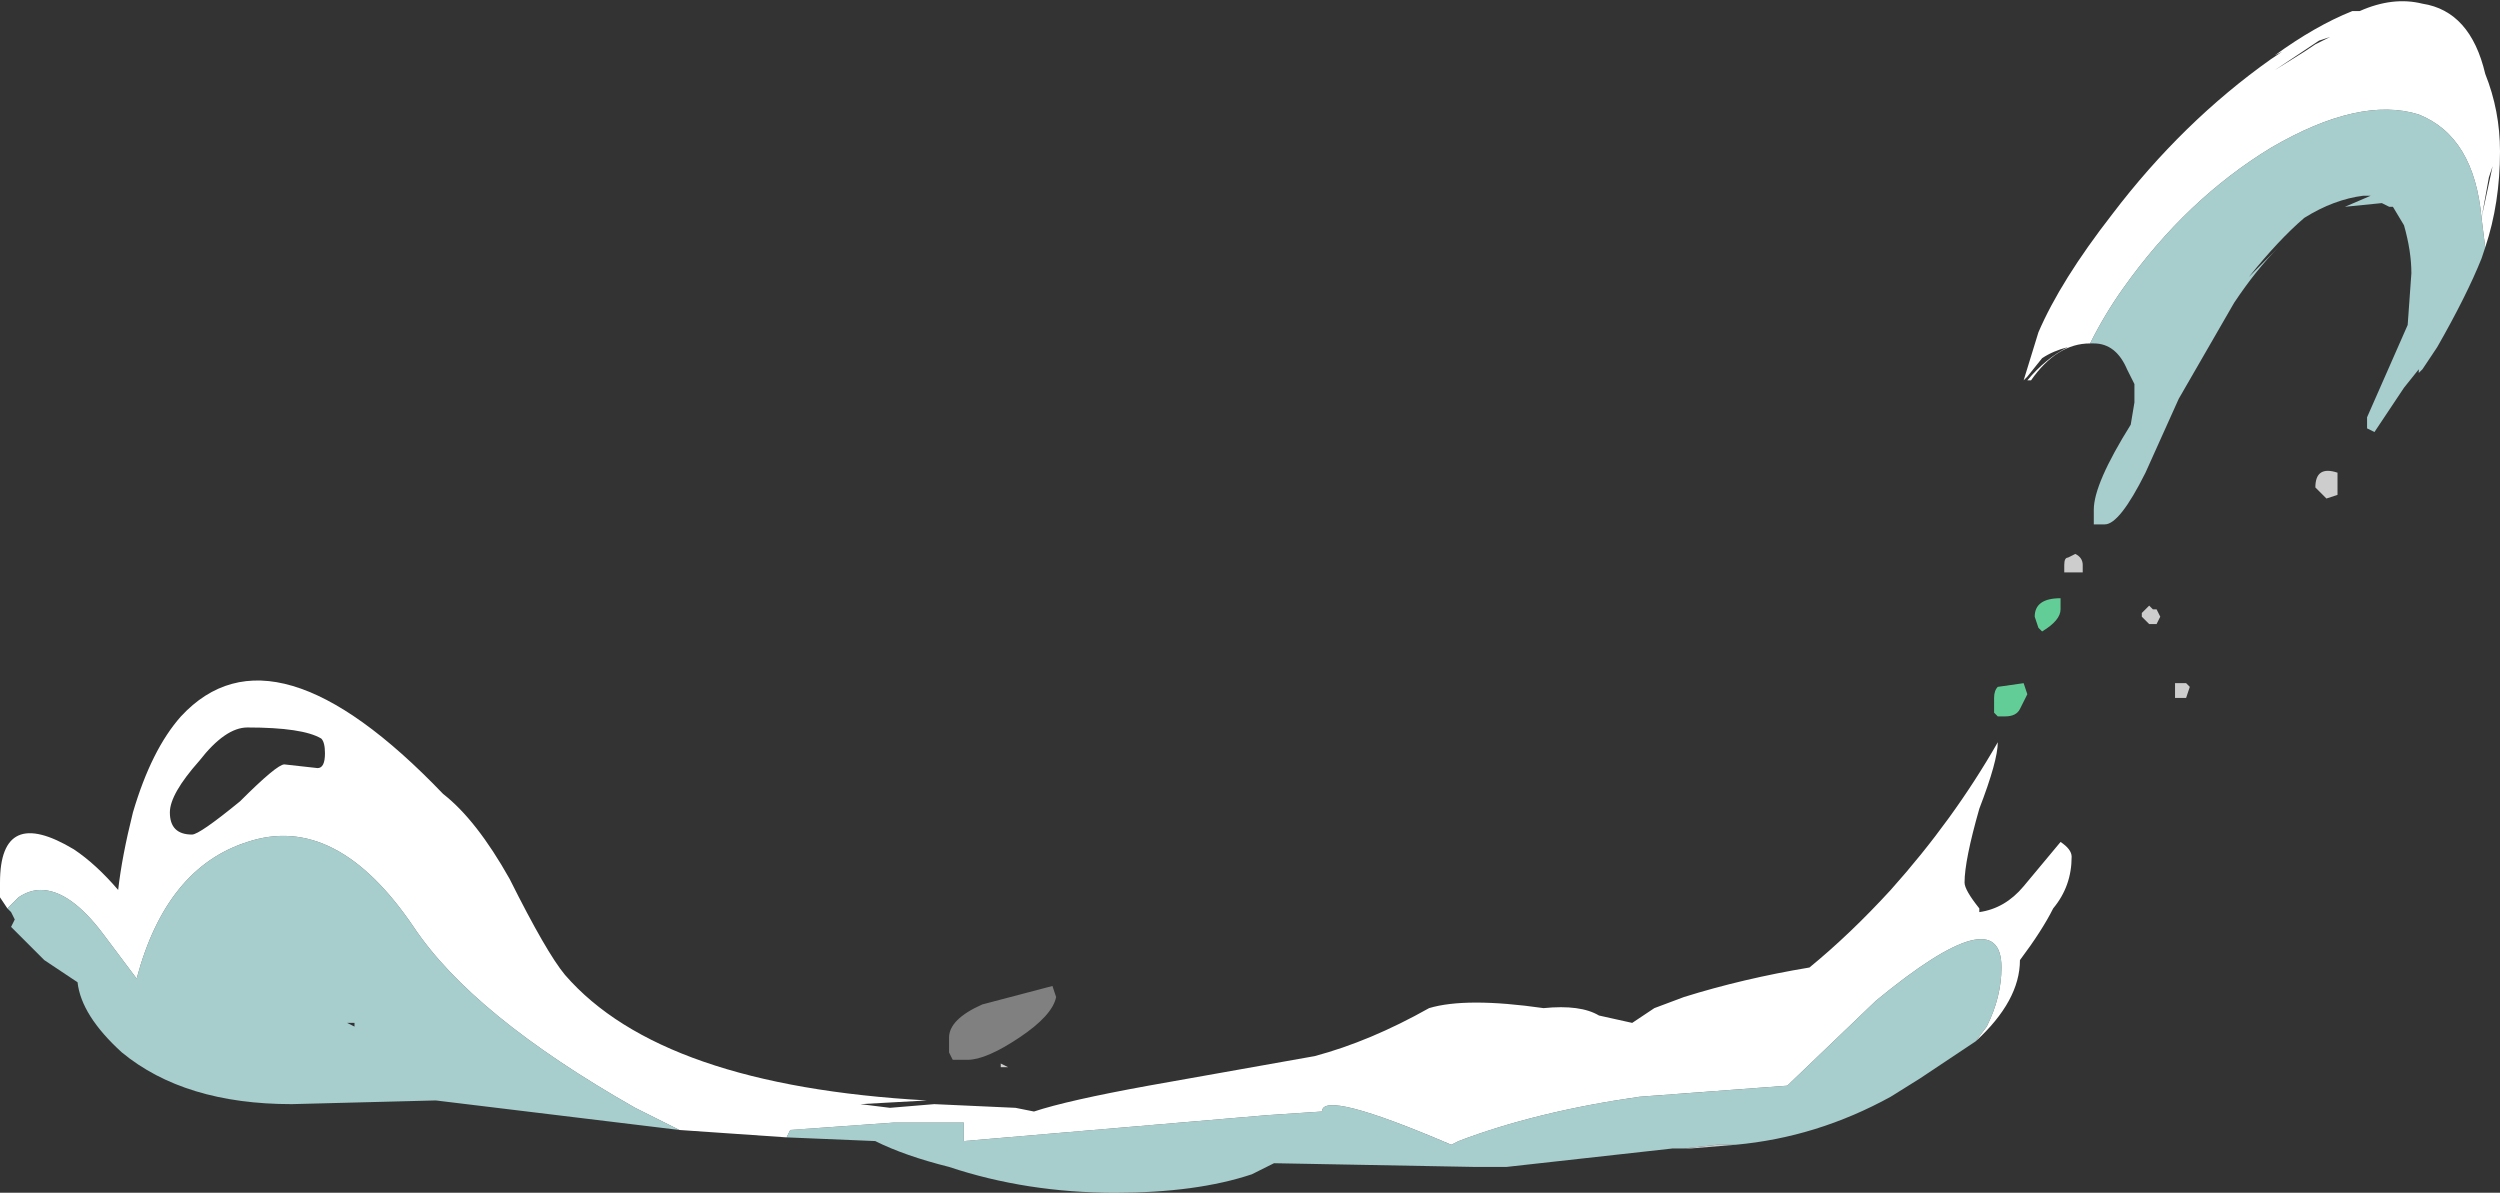 <?xml version="1.0" encoding="UTF-8" standalone="no"?>
<svg xmlns:ffdec="https://www.free-decompiler.com/flash" xmlns:xlink="http://www.w3.org/1999/xlink" ffdec:objectType="shape" height="16.15px" width="33.85px" xmlns="http://www.w3.org/2000/svg">
  <rect width="100%" height="100%" fill="#333333" stroke="none"/>
  <g transform="matrix(1.0, 0.0, 0.0, 1.0, 13.95, 15.8)">
    <path d="M9.55 -0.3 L8.95 -0.25 8.85 -0.25 9.3 -0.3 9.55 -0.3 M14.25 -8.15 L14.25 -8.05 14.0 -8.05 14.0 -8.15 Q14.0 -8.25 14.05 -8.25 L14.15 -8.3 Q14.25 -8.25 14.25 -8.15 M15.3 -7.45 L15.25 -7.35 15.15 -7.35 15.05 -7.45 15.05 -7.5 15.15 -7.6 15.2 -7.55 15.25 -7.55 15.3 -7.45 M17.7 -9.35 L17.7 -9.1 17.55 -9.05 17.4 -9.2 Q17.4 -9.5 17.7 -9.4 L17.7 -9.35 M15.7 -6.5 L15.65 -6.35 15.5 -6.35 15.5 -6.45 Q15.5 -6.6 15.5 -6.55 L15.65 -6.55 15.7 -6.5 M-0.4 -1.35 L-0.4 -1.4 -0.3 -1.35 -0.4 -1.35" fill="#ffffff" fill-opacity="0.753" fill-rule="evenodd" stroke="none"/>
    <path d="M0.35 -2.3 Q0.3 -2.05 -0.15 -1.75 -0.6 -1.45 -0.85 -1.45 L-1.05 -1.45 -1.1 -1.55 -1.1 -1.75 Q-1.1 -2.0 -0.65 -2.2 L0.3 -2.45 0.35 -2.3" fill="#999999" fill-opacity="0.753" fill-rule="evenodd" stroke="none"/>
    <path d="M13.5 -6.4 L13.4 -6.2 Q13.35 -6.1 13.2 -6.1 L13.1 -6.1 13.05 -6.15 13.05 -6.35 Q13.05 -6.45 13.1 -6.5 L13.45 -6.55 13.5 -6.4 M13.95 -7.7 L13.95 -7.55 Q13.95 -7.4 13.7 -7.25 L13.65 -7.3 13.6 -7.45 Q13.6 -7.7 13.95 -7.7" fill="#73ffb9" fill-opacity="0.753" fill-rule="evenodd" stroke="none"/>
    <path d="M14.35 -11.15 Q13.9 -11.15 13.55 -10.65 L13.5 -10.65 Q13.75 -10.95 14.05 -11.1 13.85 -11.05 13.7 -10.95 L13.5 -10.7 13.45 -10.65 13.65 -11.3 Q13.95 -12.0 14.65 -12.9 15.6 -14.15 16.8 -15.0 L16.95 -15.1 16.85 -15.05 Q17.4 -15.45 17.9 -15.65 L18.0 -15.65 Q18.45 -15.85 18.85 -15.75 19.5 -15.65 19.7 -14.8 19.9 -14.3 19.9 -13.75 19.9 -13.05 19.7 -12.45 L19.65 -12.3 19.7 -12.45 19.65 -12.85 Q19.55 -13.95 18.8 -14.25 18.0 -14.5 16.8 -13.8 15.65 -13.1 14.8 -11.9 14.55 -11.55 14.35 -11.15 M19.65 -12.85 L19.8 -13.55 19.75 -13.4 19.65 -12.85 M-13.85 -3.5 L-13.95 -3.65 -13.95 -3.85 Q-13.95 -4.9 -12.95 -4.3 -12.65 -4.1 -12.35 -3.75 -12.3 -4.2 -12.15 -4.8 -11.9 -5.65 -11.5 -6.1 -10.25 -7.45 -7.95 -5.05 -7.5 -4.7 -7.05 -3.9 -6.55 -2.9 -6.3 -2.6 -5.0 -1.1 -1.4 -0.9 L-2.3 -0.85 -1.9 -0.8 -1.3 -0.85 -0.2 -0.8 0.05 -0.75 Q0.5 -0.9 1.6 -1.1 L3.85 -1.5 Q4.6 -1.7 5.4 -2.15 5.9 -2.3 6.95 -2.15 7.45 -2.2 7.7 -2.05 L8.15 -1.95 8.45 -2.15 8.85 -2.3 Q9.65 -2.55 10.55 -2.7 11.1 -3.15 11.65 -3.75 12.5 -4.7 13.1 -5.75 13.1 -5.5 12.85 -4.85 12.65 -4.15 12.65 -3.85 12.65 -3.75 12.85 -3.5 L12.85 -3.45 Q13.2 -3.5 13.45 -3.8 L13.95 -4.4 Q14.1 -4.3 14.1 -4.2 14.1 -3.8 13.85 -3.5 13.7 -3.2 13.4 -2.8 13.4 -2.25 12.8 -1.7 L12.95 -1.9 Q13.15 -2.3 13.15 -2.7 13.15 -3.65 11.45 -2.25 L10.25 -1.1 8.25 -0.95 Q6.85 -0.75 5.8 -0.35 L5.7 -0.3 Q3.95 -1.05 3.95 -0.75 L3.2 -0.7 -0.9 -0.35 -0.9 -0.6 -1.85 -0.6 -3.25 -0.5 -3.3 -0.4 -4.75 -0.5 -5.35 -0.8 Q-7.55 -2.05 -8.35 -3.25 -9.4 -4.8 -10.6 -4.4 -11.7 -4.05 -12.1 -2.55 L-12.55 -3.15 Q-13.0 -3.75 -13.4 -3.75 -13.55 -3.75 -13.7 -3.65 L-13.85 -3.5 M17.45 -15.25 L16.85 -14.85 17.25 -15.1 17.4 -15.2 17.6 -15.3 17.45 -15.25 M-9.55 -5.6 Q-9.55 -5.75 -9.6 -5.8 -9.85 -5.95 -10.6 -5.95 -10.9 -5.95 -11.25 -5.5 -11.65 -5.05 -11.65 -4.8 -11.65 -4.5 -11.35 -4.5 -11.25 -4.5 -10.7 -4.95 -10.2 -5.45 -10.1 -5.45 L-9.65 -5.4 Q-9.55 -5.4 -9.55 -5.6" fill="#ffffff" fill-rule="evenodd" stroke="none"/>
    <path d="M14.35 -11.15 Q14.55 -11.55 14.8 -11.9 15.65 -13.1 16.8 -13.8 18.0 -14.5 18.8 -14.25 19.55 -13.95 19.65 -12.85 L19.7 -12.45 19.65 -12.3 Q19.45 -11.8 19.05 -11.1 L18.85 -10.8 18.8 -10.75 18.8 -10.8 18.6 -10.55 18.2 -9.95 18.1 -10.0 18.1 -10.15 18.65 -11.4 18.7 -12.1 Q18.7 -12.4 18.6 -12.75 L18.45 -13.0 18.4 -13.0 18.3 -13.05 17.8 -13.0 18.15 -13.15 18.05 -13.15 Q17.65 -13.1 17.25 -12.85 16.9 -12.55 16.5 -12.05 L16.9 -12.45 Q16.6 -12.15 16.3 -11.7 L15.55 -10.4 15.1 -9.4 Q14.75 -8.7 14.55 -8.7 L14.4 -8.7 14.4 -8.9 Q14.4 -9.25 14.9 -10.05 L14.95 -10.35 14.95 -10.6 14.85 -10.8 Q14.7 -11.15 14.4 -11.15 L14.35 -11.15 M12.8 -1.7 L12.05 -1.2 11.65 -0.95 Q10.65 -0.4 9.55 -0.3 L9.3 -0.3 8.85 -0.25 8.7 -0.25 6.45 0.0 6.0 0.0 3.3 -0.05 3.0 0.1 Q2.25 0.35 1.15 0.35 -0.05 0.35 -1.1 0.0 -1.7 -0.15 -2.1 -0.35 L-3.3 -0.4 -3.25 -0.5 -1.85 -0.6 -0.9 -0.6 -0.9 -0.35 3.2 -0.7 3.95 -0.75 Q3.95 -1.05 5.7 -0.3 L5.8 -0.35 Q6.85 -0.75 8.25 -0.95 L10.25 -1.1 11.45 -2.25 Q13.15 -3.65 13.15 -2.7 13.15 -2.3 12.95 -1.9 L12.8 -1.7 M-4.75 -0.5 L-8.05 -0.9 -10.0 -0.85 Q-11.45 -0.85 -12.3 -1.55 -12.85 -2.05 -12.9 -2.5 L-13.35 -2.8 -13.8 -3.25 -13.75 -3.35 -13.8 -3.45 -13.85 -3.5 -13.7 -3.65 Q-13.55 -3.75 -13.4 -3.75 -13.0 -3.75 -12.55 -3.15 L-12.1 -2.55 Q-11.7 -4.05 -10.6 -4.4 -9.4 -4.8 -8.35 -3.25 -7.55 -2.05 -5.35 -0.8 L-4.75 -0.5 M19.65 -12.85 L19.65 -12.85 M-9.15 -1.95 L-9.25 -1.95 -9.15 -1.9 -9.15 -1.95" fill="#ccfffe" fill-opacity="0.753" fill-rule="evenodd" stroke="none"/>
  </g>
</svg>
